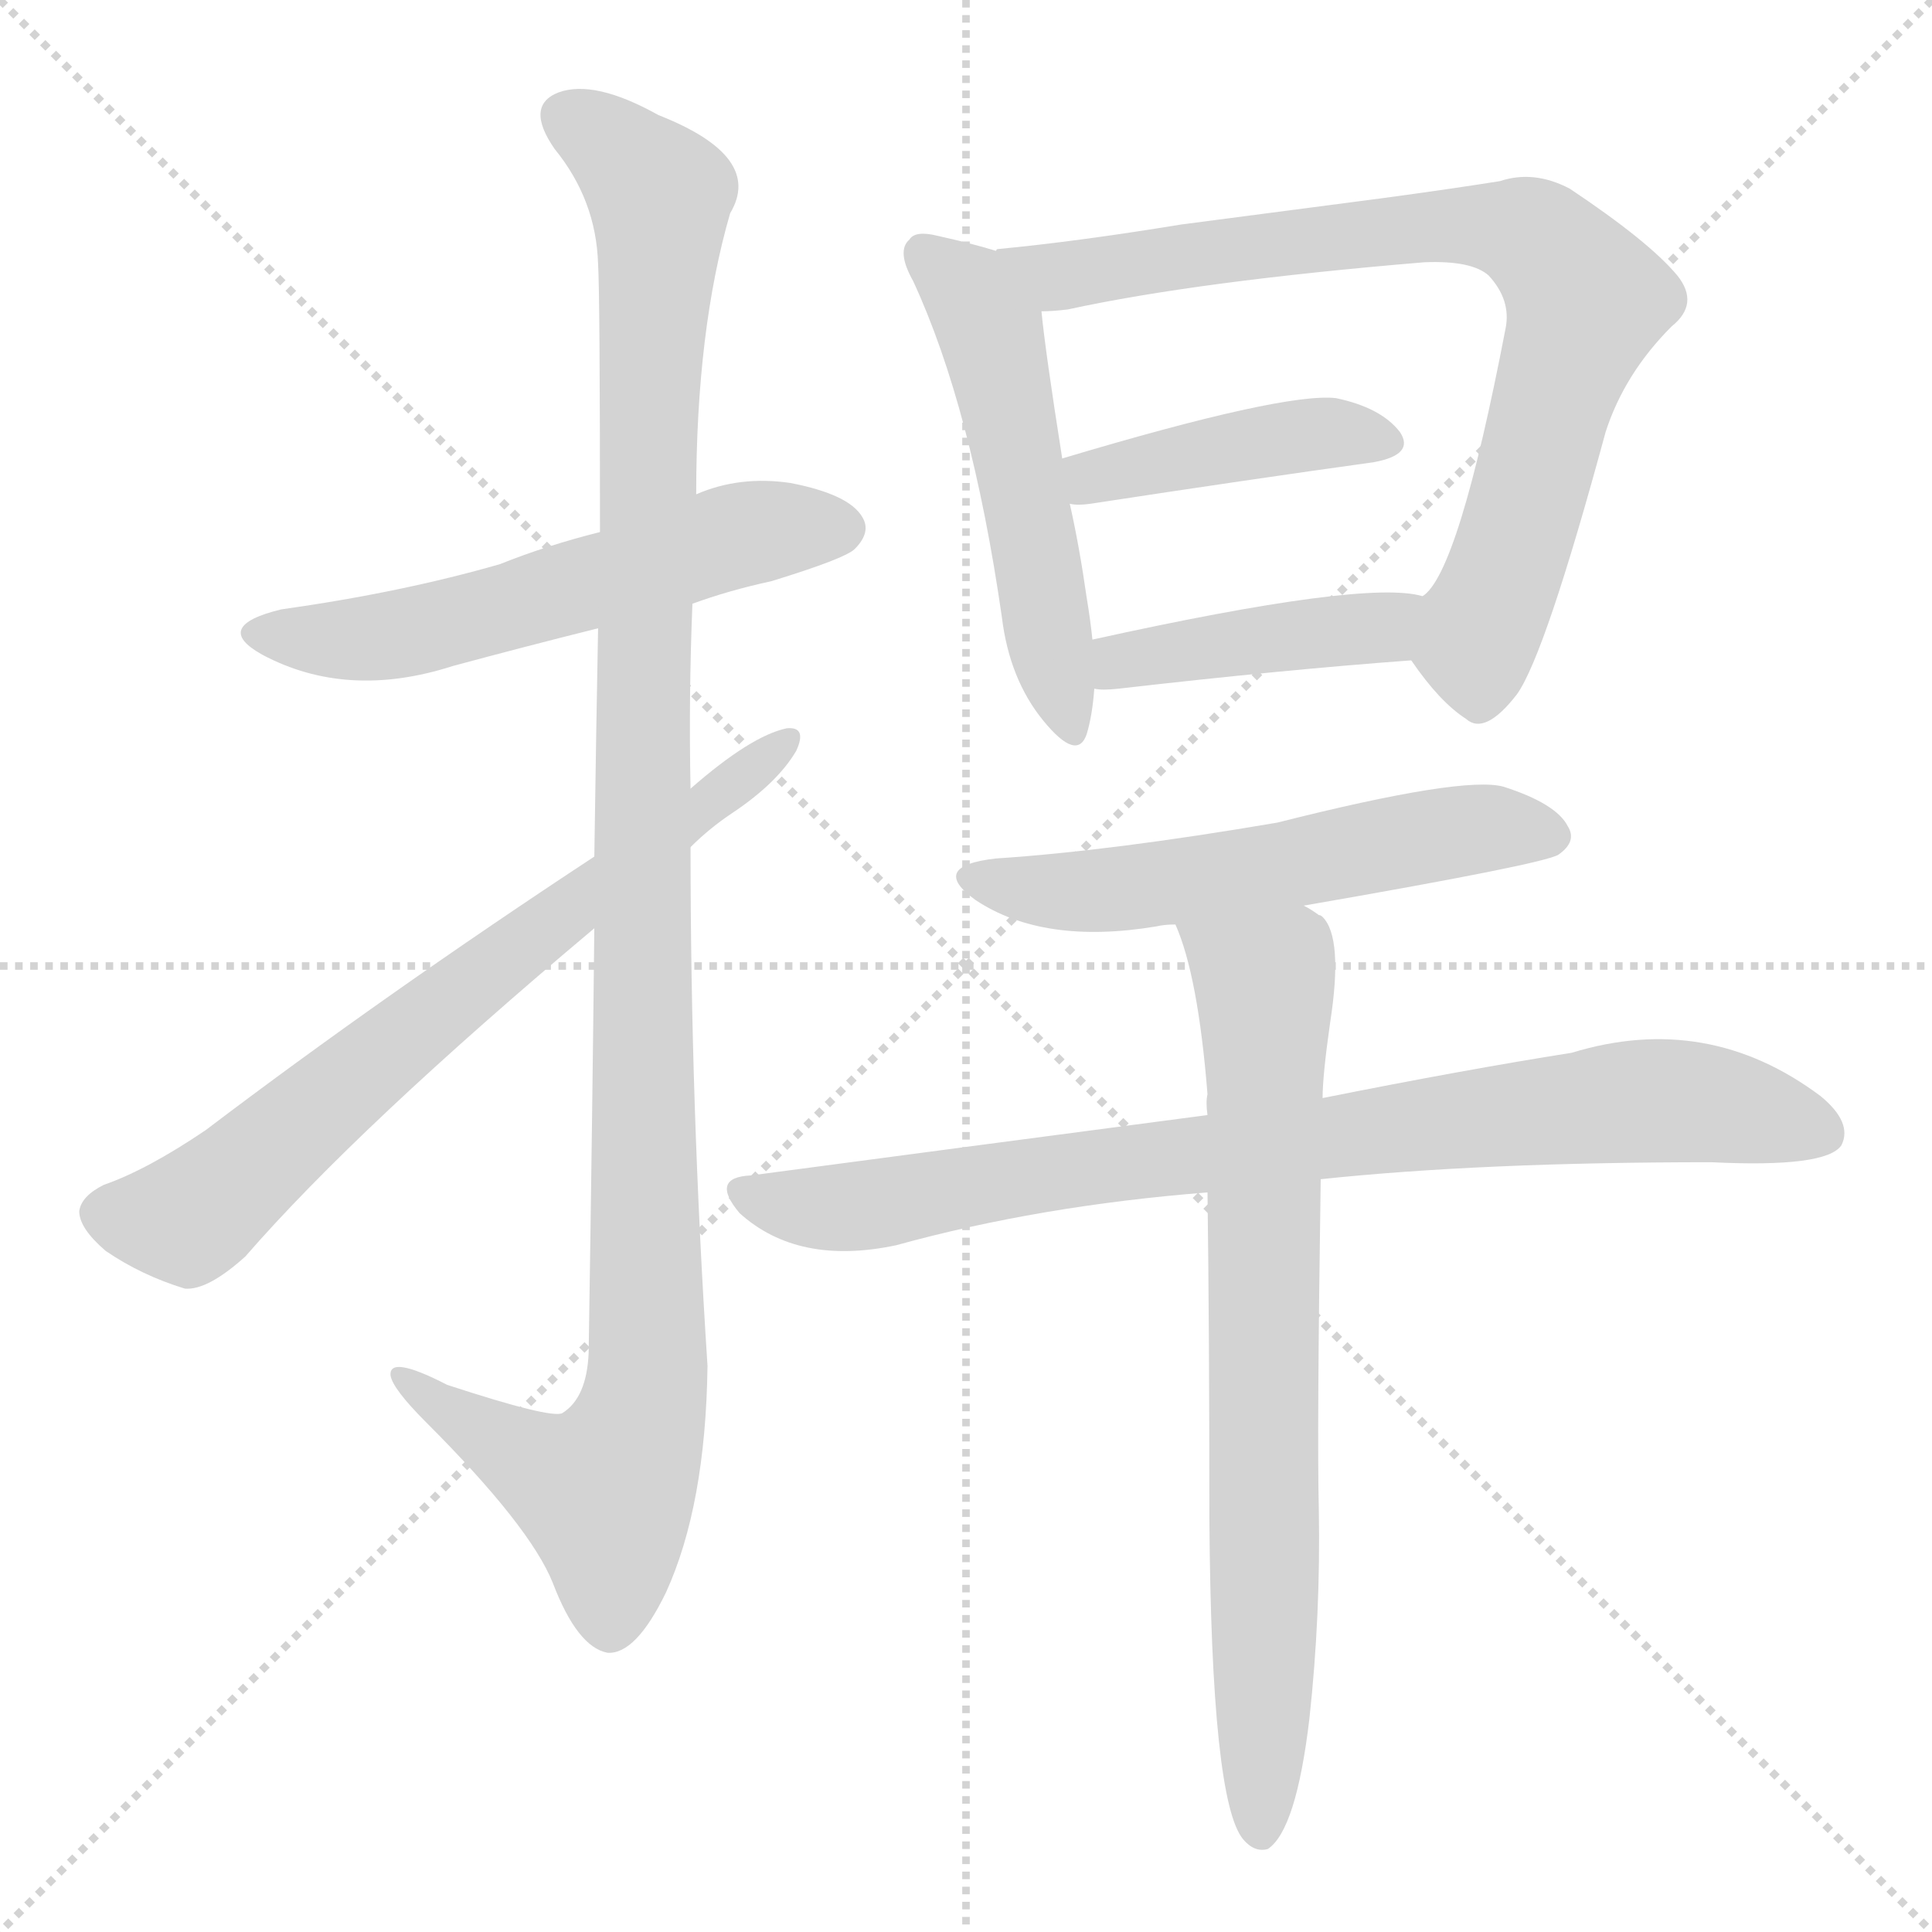 <svg version="1.1" viewBox="0 0 1024 1024" xmlns="http://www.w3.org/2000/svg">
  <g stroke="lightgray" stroke-dasharray="1,1" stroke-width="1" transform="scale(4, 4)">
    <line x1="0" y1="0" x2="256" y2="256"></line>
    <line x1="256" y1="0" x2="0" y2="256"></line>
    <line x1="128" y1="0" x2="128" y2="256"></line>
    <line x1="0" y1="128" x2="256" y2="128"></line>
  </g>
<g transform="scale(1, -1) translate(0, -900)">
   <style type="text/css">
    @keyframes keyframes0 {
      from {
       stroke: blue;
       stroke-dashoffset: 569;
       stroke-width: 128;
       }
       65% {
       animation-timing-function: step-end;
       stroke: blue;
       stroke-dashoffset: 0;
       stroke-width: 128;
       }
       to {
       stroke: black;
       stroke-width: 1024;
       }
       }
       #make-me-a-hanzi-animation-0 {
         animation: keyframes0 0.713s both;
         animation-delay: 0s;
         animation-timing-function: linear;
       }
    @keyframes keyframes1 {
      from {
       stroke: blue;
       stroke-dashoffset: 1137;
       stroke-width: 128;
       }
       79% {
       animation-timing-function: step-end;
       stroke: blue;
       stroke-dashoffset: 0;
       stroke-width: 128;
       }
       to {
       stroke: black;
       stroke-width: 1024;
       }
       }
       #make-me-a-hanzi-animation-1 {
         animation: keyframes1 1.175s both;
         animation-delay: 0.713s;
         animation-timing-function: linear;
       }
    @keyframes keyframes2 {
      from {
       stroke: blue;
       stroke-dashoffset: 705;
       stroke-width: 128;
       }
       70% {
       animation-timing-function: step-end;
       stroke: blue;
       stroke-dashoffset: 0;
       stroke-width: 128;
       }
       to {
       stroke: black;
       stroke-width: 1024;
       }
       }
       #make-me-a-hanzi-animation-2 {
         animation: keyframes2 0.824s both;
         animation-delay: 1.888s;
         animation-timing-function: linear;
       }
    @keyframes keyframes3 {
      from {
       stroke: blue;
       stroke-dashoffset: 520;
       stroke-width: 128;
       }
       63% {
       animation-timing-function: step-end;
       stroke: blue;
       stroke-dashoffset: 0;
       stroke-width: 128;
       }
       to {
       stroke: black;
       stroke-width: 1024;
       }
       }
       #make-me-a-hanzi-animation-3 {
         animation: keyframes3 0.673s both;
         animation-delay: 2.712s;
         animation-timing-function: linear;
       }
    @keyframes keyframes4 {
      from {
       stroke: blue;
       stroke-dashoffset: 795;
       stroke-width: 128;
       }
       72% {
       animation-timing-function: step-end;
       stroke: blue;
       stroke-dashoffset: 0;
       stroke-width: 128;
       }
       to {
       stroke: black;
       stroke-width: 1024;
       }
       }
       #make-me-a-hanzi-animation-4 {
         animation: keyframes4 0.897s both;
         animation-delay: 3.385s;
         animation-timing-function: linear;
       }
    @keyframes keyframes5 {
      from {
       stroke: blue;
       stroke-dashoffset: 422;
       stroke-width: 128;
       }
       58% {
       animation-timing-function: step-end;
       stroke: blue;
       stroke-dashoffset: 0;
       stroke-width: 128;
       }
       to {
       stroke: black;
       stroke-width: 1024;
       }
       }
       #make-me-a-hanzi-animation-5 {
         animation: keyframes5 0.593s both;
         animation-delay: 4.282s;
         animation-timing-function: linear;
       }
    @keyframes keyframes6 {
      from {
       stroke: blue;
       stroke-dashoffset: 427;
       stroke-width: 128;
       }
       58% {
       animation-timing-function: step-end;
       stroke: blue;
       stroke-dashoffset: 0;
       stroke-width: 128;
       }
       to {
       stroke: black;
       stroke-width: 1024;
       }
       }
       #make-me-a-hanzi-animation-6 {
         animation: keyframes6 0.597s both;
         animation-delay: 4.876s;
         animation-timing-function: linear;
       }
    @keyframes keyframes7 {
      from {
       stroke: blue;
       stroke-dashoffset: 560;
       stroke-width: 128;
       }
       65% {
       animation-timing-function: step-end;
       stroke: blue;
       stroke-dashoffset: 0;
       stroke-width: 128;
       }
       to {
       stroke: black;
       stroke-width: 1024;
       }
       }
       #make-me-a-hanzi-animation-7 {
         animation: keyframes7 0.706s both;
         animation-delay: 5.473s;
         animation-timing-function: linear;
       }
    @keyframes keyframes8 {
      from {
       stroke: blue;
       stroke-dashoffset: 835;
       stroke-width: 128;
       }
       73% {
       animation-timing-function: step-end;
       stroke: blue;
       stroke-dashoffset: 0;
       stroke-width: 128;
       }
       to {
       stroke: black;
       stroke-width: 1024;
       }
       }
       #make-me-a-hanzi-animation-8 {
         animation: keyframes8 0.93s both;
         animation-delay: 6.179s;
         animation-timing-function: linear;
       }
    @keyframes keyframes9 {
      from {
       stroke: blue;
       stroke-dashoffset: 755;
       stroke-width: 128;
       }
       71% {
       animation-timing-function: step-end;
       stroke: blue;
       stroke-dashoffset: 0;
       stroke-width: 128;
       }
       to {
       stroke: black;
       stroke-width: 1024;
       }
       }
       #make-me-a-hanzi-animation-9 {
         animation: keyframes9 0.864s both;
         animation-delay: 7.108s;
         animation-timing-function: linear;
       }
</style>
<path d="M 367.0 580.0 Q 386.0 587.0 409.0 592.0 Q 448.0 604.0 453.0 609.0 Q 462.0 618.0 457.0 626.0 Q 450.0 638.0 419.0 644.0 Q 392.0 648.0 369.0 638.0 L 318.0 618.0 Q 290.0 611.0 265.0 601.0 Q 213.0 586.0 149.0 577.0 Q 112.0 568.0 139.0 553.0 Q 184.0 529.0 240.0 547.0 Q 277.0 557.0 317.0 567.0 L 367.0 580.0 Z" fill="lightgray"></path> 
<path d="M 315.0 408.0 Q 314.0 311.0 312.0 183.0 Q 311.0 159.0 298.0 151.0 Q 292.0 148.0 237.0 166.0 Q 206.0 182.0 207.0 171.0 Q 208.0 164.0 226.0 146.0 Q 281.0 91.0 293.0 61.0 Q 306.0 27.0 322.0 24.0 Q 337.0 23.0 353.0 56.0 Q 374.0 102.0 375.0 176.0 Q 366.0 314.0 366.0 451.0 L 366.0 482.0 Q 365.0 531.0 367.0 580.0 L 369.0 638.0 Q 369.0 725.0 387.0 787.0 Q 405.0 817.0 349.0 839.0 Q 315.0 858.0 296.0 851.0 Q 278.0 844.0 294.0 821.0 Q 316.0 794.0 317.0 760.0 Q 318.0 744.0 318.0 618.0 L 317.0 567.0 Q 316.0 515.0 315.0 446.0 L 315.0 408.0 Z" fill="lightgray"></path> 
<path d="M 366.0 451.0 Q 376.0 461.0 388.0 469.0 Q 412.0 485.0 422.0 502.0 Q 428.0 515.0 417.0 514.0 Q 398.0 510.0 366.0 482.0 L 315.0 446.0 Q 204.0 373.0 109.0 301.0 Q 78.0 280.0 55.0 272.0 Q 43.0 266.0 42.0 258.0 Q 42.0 249.0 56.0 237.0 Q 75.0 224.0 98.0 217.0 Q 110.0 216.0 130.0 234.0 Q 190.0 303.0 315.0 408.0 L 366.0 451.0 Z" fill="lightgray"></path> 
<path d="M 528.0 767.0 Q 515.0 771.0 497.0 775.0 Q 485.0 778.0 482.0 773.0 Q 475.0 767.0 484.0 751.0 Q 515.0 684.0 531.0 573.0 Q 535.0 540.0 553.0 518.0 Q 571.0 496.0 576.0 511.0 Q 579.0 521.0 580.0 535.0 L 579.0 561.0 Q 578.0 571.0 576.0 583.0 Q 572.0 611.0 567.0 633.0 L 563.0 657.0 Q 554.0 714.0 552.0 735.0 C 549.0 761.0 549.0 761.0 528.0 767.0 Z" fill="lightgray"></path> 
<path d="M 748.0 550.0 Q 763.0 528.0 777.0 519.0 Q 787.0 510.0 804.0 532.0 Q 819.0 553.0 851.0 671.0 Q 861.0 702.0 886.0 727.0 Q 901.0 739.0 889.0 754.0 Q 874.0 772.0 832.0 800.0 Q 813.0 810.0 795.0 804.0 Q 770.0 800.0 733.0 795.0 Q 687.0 789.0 626.0 781.0 Q 571.0 772.0 529.0 768.0 Q 528.0 768.0 528.0 767.0 C 498.0 762.0 522.0 732.0 552.0 735.0 Q 558.0 735.0 566.0 736.0 Q 635.0 751.0 755.0 761.0 Q 780.0 762.0 789.0 754.0 Q 801.0 741.0 798.0 726.0 Q 773.0 596.0 754.0 584.0 C 739.0 562.0 739.0 562.0 748.0 550.0 Z" fill="lightgray"></path> 
<path d="M 567.0 633.0 Q 571.0 632.0 578.0 633.0 Q 663.0 646.0 728.0 655.0 Q 750.0 659.0 742.0 671.0 Q 732.0 684.0 708.0 689.0 Q 680.0 692.0 563.0 657.0 C 534.0 648.0 537.0 635.0 567.0 633.0 Z" fill="lightgray"></path> 
<path d="M 580.0 535.0 Q 584.0 534.0 593.0 535.0 Q 680.0 545.0 748.0 550.0 C 778.0 552.0 783.0 578.0 754.0 584.0 Q 724.0 593.0 579.0 561.0 C 550.0 555.0 550.0 537.0 580.0 535.0 Z" fill="lightgray"></path> 
<path d="M 691.0 420.0 Q 818.0 442.0 826.0 447.0 Q 836.0 454.0 831.0 462.0 Q 825.0 474.0 797.0 483.0 Q 776.0 489.0 677.0 464.0 Q 589.0 449.0 528.0 445.0 Q 492.0 441.0 517.0 423.0 Q 553.0 399.0 613.0 409.0 Q 617.0 410.0 623.0 410.0 L 691.0 420.0 Z" fill="lightgray"></path> 
<path d="M 700.0 275.0 Q 785.0 284.0 907.0 284.0 Q 968.0 281.0 976.0 293.0 Q 982.0 305.0 965.0 319.0 Q 905.0 364.0 833.0 342.0 Q 776.0 333.0 701.0 318.0 L 640.0 309.0 Q 526.0 294.0 398.0 277.0 Q 376.0 276.0 392.0 257.0 Q 423.0 229.0 475.0 240.0 Q 551.0 261.0 640.0 268.0 L 700.0 275.0 Z" fill="lightgray"></path> 
<path d="M 694.0 -11.0 Q 700.0 44.0 699.0 100.0 Q 698.0 140.0 700.0 275.0 L 701.0 318.0 Q 701.0 330.0 705.0 358.0 Q 712.0 403.0 701.0 414.0 Q 700.0 415.0 699.0 415.0 Q 695.0 418.0 691.0 420.0 C 667.0 438.0 613.0 438.0 623.0 410.0 Q 635.0 383.0 640.0 320.0 Q 639.0 316.0 640.0 309.0 L 640.0 268.0 Q 641.0 193.0 641.0 95.0 Q 642.0 -55.0 659.0 -75.0 Q 665.0 -82.0 672.0 -80.0 Q 687.0 -70.0 694.0 -11.0 Z" fill="lightgray"></path> 
      <clipPath id="make-me-a-hanzi-clip-0">
      <path d="M 367.0 580.0 Q 386.0 587.0 409.0 592.0 Q 448.0 604.0 453.0 609.0 Q 462.0 618.0 457.0 626.0 Q 450.0 638.0 419.0 644.0 Q 392.0 648.0 369.0 638.0 L 318.0 618.0 Q 290.0 611.0 265.0 601.0 Q 213.0 586.0 149.0 577.0 Q 112.0 568.0 139.0 553.0 Q 184.0 529.0 240.0 547.0 Q 277.0 557.0 317.0 567.0 L 367.0 580.0 Z" fill="lightgray"></path>
      </clipPath>
      <path clip-path="url(#make-me-a-hanzi-clip-0)" d="M 141.0 566.0 L 164.0 561.0 L 213.0 564.0 L 392.0 616.0 L 446.0 620.0 " fill="none" id="make-me-a-hanzi-animation-0" stroke-dasharray="441 882" stroke-linecap="round"></path>

      <clipPath id="make-me-a-hanzi-clip-1">
      <path d="M 315.0 408.0 Q 314.0 311.0 312.0 183.0 Q 311.0 159.0 298.0 151.0 Q 292.0 148.0 237.0 166.0 Q 206.0 182.0 207.0 171.0 Q 208.0 164.0 226.0 146.0 Q 281.0 91.0 293.0 61.0 Q 306.0 27.0 322.0 24.0 Q 337.0 23.0 353.0 56.0 Q 374.0 102.0 375.0 176.0 Q 366.0 314.0 366.0 451.0 L 366.0 482.0 Q 365.0 531.0 367.0 580.0 L 369.0 638.0 Q 369.0 725.0 387.0 787.0 Q 405.0 817.0 349.0 839.0 Q 315.0 858.0 296.0 851.0 Q 278.0 844.0 294.0 821.0 Q 316.0 794.0 317.0 760.0 Q 318.0 744.0 318.0 618.0 L 317.0 567.0 Q 316.0 515.0 315.0 446.0 L 315.0 408.0 Z" fill="lightgray"></path>
      </clipPath>
      <path clip-path="url(#make-me-a-hanzi-clip-1)" d="M 303.0 835.0 L 319.0 827.0 L 350.0 796.0 L 340.0 487.0 L 343.0 168.0 L 336.0 137.0 L 321.0 109.0 L 225.0 159.0 L 224.0 167.0 L 213.0 168.0 " fill="none" id="make-me-a-hanzi-animation-1" stroke-dasharray="1009 2018" stroke-linecap="round"></path>

      <clipPath id="make-me-a-hanzi-clip-2">
      <path d="M 366.0 451.0 Q 376.0 461.0 388.0 469.0 Q 412.0 485.0 422.0 502.0 Q 428.0 515.0 417.0 514.0 Q 398.0 510.0 366.0 482.0 L 315.0 446.0 Q 204.0 373.0 109.0 301.0 Q 78.0 280.0 55.0 272.0 Q 43.0 266.0 42.0 258.0 Q 42.0 249.0 56.0 237.0 Q 75.0 224.0 98.0 217.0 Q 110.0 216.0 130.0 234.0 Q 190.0 303.0 315.0 408.0 L 366.0 451.0 Z" fill="lightgray"></path>
      </clipPath>
      <path clip-path="url(#make-me-a-hanzi-clip-2)" d="M 54.0 257.0 L 99.0 254.0 L 226.0 361.0 L 414.0 506.0 " fill="none" id="make-me-a-hanzi-animation-2" stroke-dasharray="577 1154" stroke-linecap="round"></path>

      <clipPath id="make-me-a-hanzi-clip-3">
      <path d="M 528.0 767.0 Q 515.0 771.0 497.0 775.0 Q 485.0 778.0 482.0 773.0 Q 475.0 767.0 484.0 751.0 Q 515.0 684.0 531.0 573.0 Q 535.0 540.0 553.0 518.0 Q 571.0 496.0 576.0 511.0 Q 579.0 521.0 580.0 535.0 L 579.0 561.0 Q 578.0 571.0 576.0 583.0 Q 572.0 611.0 567.0 633.0 L 563.0 657.0 Q 554.0 714.0 552.0 735.0 C 549.0 761.0 549.0 761.0 528.0 767.0 Z" fill="lightgray"></path>
      </clipPath>
      <path clip-path="url(#make-me-a-hanzi-clip-3)" d="M 491.0 765.0 L 525.0 725.0 L 565.0 517.0 " fill="none" id="make-me-a-hanzi-animation-3" stroke-dasharray="392 784" stroke-linecap="round"></path>

      <clipPath id="make-me-a-hanzi-clip-4">
      <path d="M 748.0 550.0 Q 763.0 528.0 777.0 519.0 Q 787.0 510.0 804.0 532.0 Q 819.0 553.0 851.0 671.0 Q 861.0 702.0 886.0 727.0 Q 901.0 739.0 889.0 754.0 Q 874.0 772.0 832.0 800.0 Q 813.0 810.0 795.0 804.0 Q 770.0 800.0 733.0 795.0 Q 687.0 789.0 626.0 781.0 Q 571.0 772.0 529.0 768.0 Q 528.0 768.0 528.0 767.0 C 498.0 762.0 522.0 732.0 552.0 735.0 Q 558.0 735.0 566.0 736.0 Q 635.0 751.0 755.0 761.0 Q 780.0 762.0 789.0 754.0 Q 801.0 741.0 798.0 726.0 Q 773.0 596.0 754.0 584.0 C 739.0 562.0 739.0 562.0 748.0 550.0 Z" fill="lightgray"></path>
      </clipPath>
      <path clip-path="url(#make-me-a-hanzi-clip-4)" d="M 533.0 763.0 L 568.0 754.0 L 763.0 780.0 L 814.0 773.0 L 841.0 741.0 L 783.0 561.0 L 785.0 537.0 " fill="none" id="make-me-a-hanzi-animation-4" stroke-dasharray="667 1334" stroke-linecap="round"></path>

      <clipPath id="make-me-a-hanzi-clip-5">
      <path d="M 567.0 633.0 Q 571.0 632.0 578.0 633.0 Q 663.0 646.0 728.0 655.0 Q 750.0 659.0 742.0 671.0 Q 732.0 684.0 708.0 689.0 Q 680.0 692.0 563.0 657.0 C 534.0 648.0 537.0 635.0 567.0 633.0 Z" fill="lightgray"></path>
      </clipPath>
      <path clip-path="url(#make-me-a-hanzi-clip-5)" d="M 573.0 640.0 L 580.0 649.0 L 654.0 664.0 L 711.0 671.0 L 732.0 665.0 " fill="none" id="make-me-a-hanzi-animation-5" stroke-dasharray="294 588" stroke-linecap="round"></path>

      <clipPath id="make-me-a-hanzi-clip-6">
      <path d="M 580.0 535.0 Q 584.0 534.0 593.0 535.0 Q 680.0 545.0 748.0 550.0 C 778.0 552.0 783.0 578.0 754.0 584.0 Q 724.0 593.0 579.0 561.0 C 550.0 555.0 550.0 537.0 580.0 535.0 Z" fill="lightgray"></path>
      </clipPath>
      <path clip-path="url(#make-me-a-hanzi-clip-6)" d="M 587.0 542.0 L 596.0 551.0 L 732.0 567.0 L 750.0 579.0 " fill="none" id="make-me-a-hanzi-animation-6" stroke-dasharray="299 598" stroke-linecap="round"></path>

      <clipPath id="make-me-a-hanzi-clip-7">
      <path d="M 691.0 420.0 Q 818.0 442.0 826.0 447.0 Q 836.0 454.0 831.0 462.0 Q 825.0 474.0 797.0 483.0 Q 776.0 489.0 677.0 464.0 Q 589.0 449.0 528.0 445.0 Q 492.0 441.0 517.0 423.0 Q 553.0 399.0 613.0 409.0 Q 617.0 410.0 623.0 410.0 L 691.0 420.0 Z" fill="lightgray"></path>
      </clipPath>
      <path clip-path="url(#make-me-a-hanzi-clip-7)" d="M 520.0 435.0 L 540.0 429.0 L 602.0 429.0 L 778.0 460.0 L 820.0 457.0 " fill="none" id="make-me-a-hanzi-animation-7" stroke-dasharray="432 864" stroke-linecap="round"></path>

      <clipPath id="make-me-a-hanzi-clip-8">
      <path d="M 700.0 275.0 Q 785.0 284.0 907.0 284.0 Q 968.0 281.0 976.0 293.0 Q 982.0 305.0 965.0 319.0 Q 905.0 364.0 833.0 342.0 Q 776.0 333.0 701.0 318.0 L 640.0 309.0 Q 526.0 294.0 398.0 277.0 Q 376.0 276.0 392.0 257.0 Q 423.0 229.0 475.0 240.0 Q 551.0 261.0 640.0 268.0 L 700.0 275.0 Z" fill="lightgray"></path>
      </clipPath>
      <path clip-path="url(#make-me-a-hanzi-clip-8)" d="M 395.0 267.0 L 417.0 261.0 L 463.0 261.0 L 577.0 282.0 L 874.0 317.0 L 908.0 315.0 L 967.0 299.0 " fill="none" id="make-me-a-hanzi-animation-8" stroke-dasharray="707 1414" stroke-linecap="round"></path>

      <clipPath id="make-me-a-hanzi-clip-9">
      <path d="M 694.0 -11.0 Q 700.0 44.0 699.0 100.0 Q 698.0 140.0 700.0 275.0 L 701.0 318.0 Q 701.0 330.0 705.0 358.0 Q 712.0 403.0 701.0 414.0 Q 700.0 415.0 699.0 415.0 Q 695.0 418.0 691.0 420.0 C 667.0 438.0 613.0 438.0 623.0 410.0 Q 635.0 383.0 640.0 320.0 Q 639.0 316.0 640.0 309.0 L 640.0 268.0 Q 641.0 193.0 641.0 95.0 Q 642.0 -55.0 659.0 -75.0 Q 665.0 -82.0 672.0 -80.0 Q 687.0 -70.0 694.0 -11.0 Z" fill="lightgray"></path>
      </clipPath>
      <path clip-path="url(#make-me-a-hanzi-clip-9)" d="M 630.0 407.0 L 670.0 379.0 L 668.0 -71.0 " fill="none" id="make-me-a-hanzi-animation-9" stroke-dasharray="627 1254" stroke-linecap="round"></path>

</g>
</svg>
